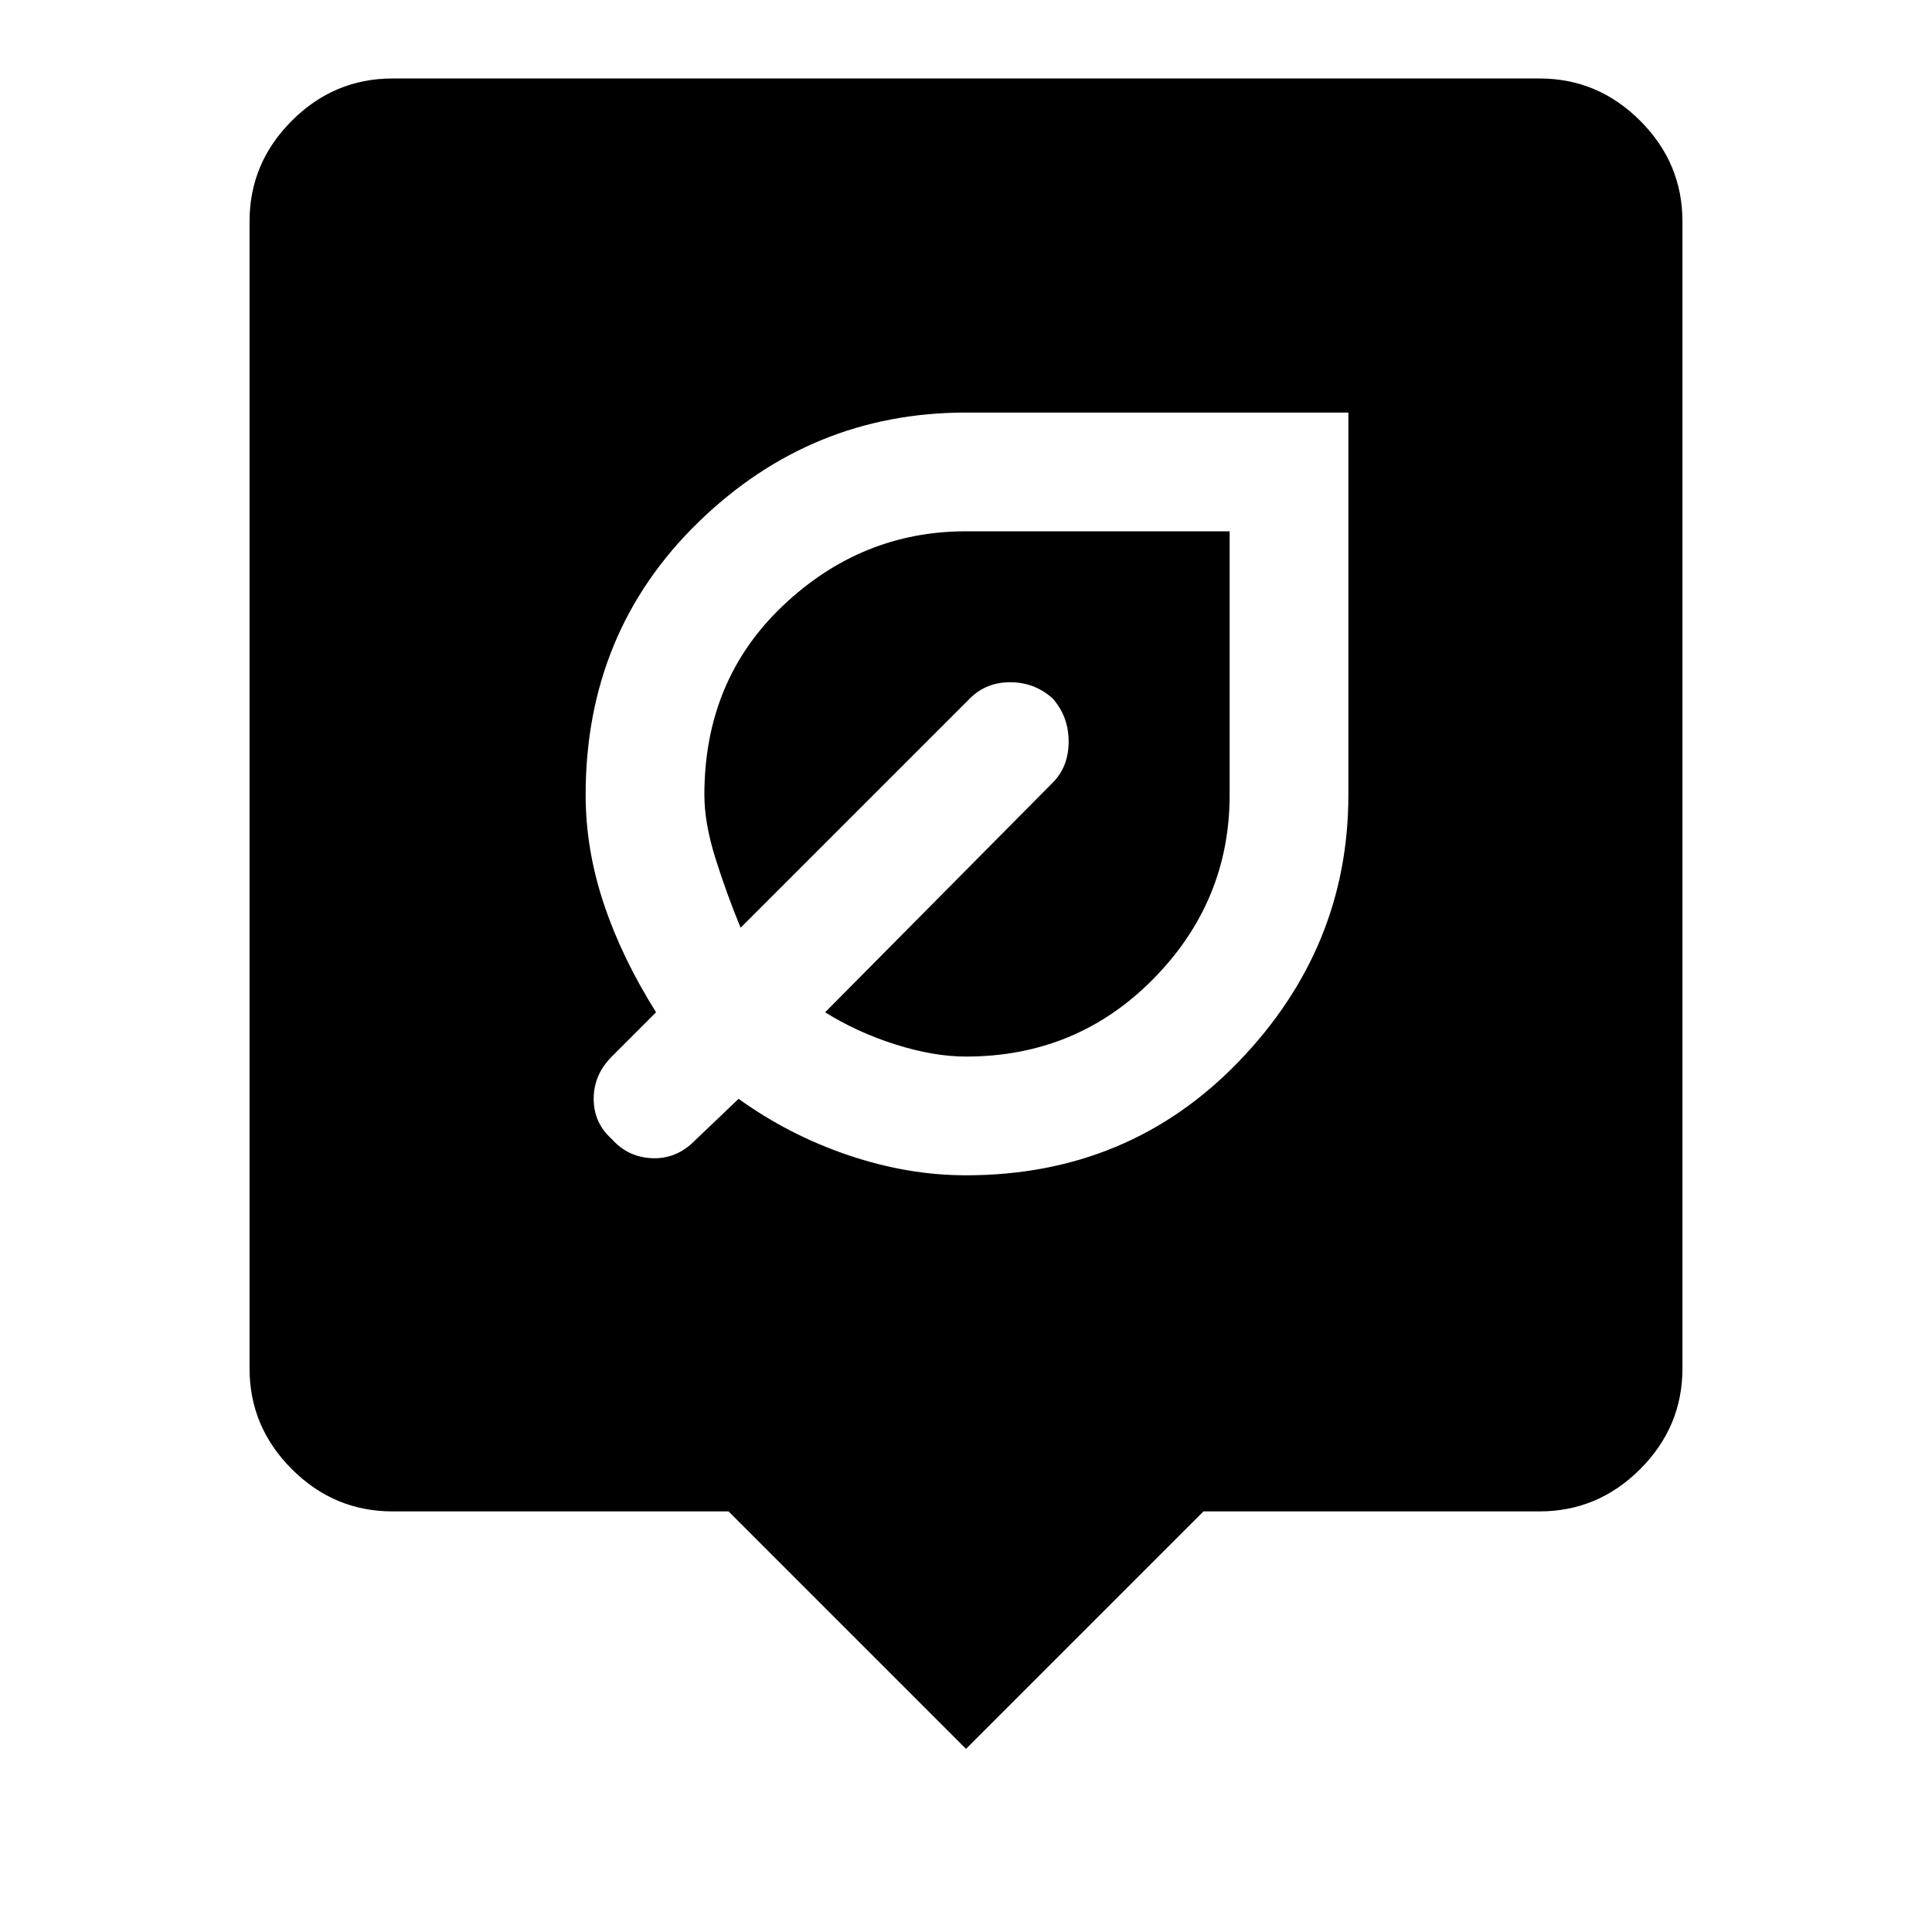 <svg xmlns="http://www.w3.org/2000/svg" height="48" width="48"><path d="M24 29.2q4.05 0 6.775-2.825Q33.5 23.55 33.5 19.75v-9.5H24q-3.85 0-6.65 2.725-2.8 2.725-2.8 6.775 0 1.35.45 2.7t1.3 2.7l-1.1 1.1q-.45.45-.45 1.05 0 .6.45 1 .4.45 1 .475.6.025 1.05-.425l1.1-1.05q1.25.9 2.725 1.4 1.475.5 2.925.5Zm0-2.95q-.8 0-1.75-.3t-1.75-.8l5.65-5.7q.4-.4.4-1.025 0-.625-.4-1.075-.45-.4-1.05-.4-.6 0-1 .4l-5.7 5.7q-.35-.85-.625-1.725-.275-.875-.275-1.575 0-2.85 1.95-4.7T24 13.2h6.55v6.55q0 2.65-1.9 4.575-1.9 1.925-4.65 1.925Zm0 17.2-5.9-5.9H9.75q-1.45 0-2.5-1.05T6.2 34V5.5q0-1.45 1.05-2.5t2.5-1.05h28.5q1.45 0 2.5 1.05t1.05 2.5V34q0 1.45-1.05 2.5t-2.5 1.05H29.9Z"/></svg>